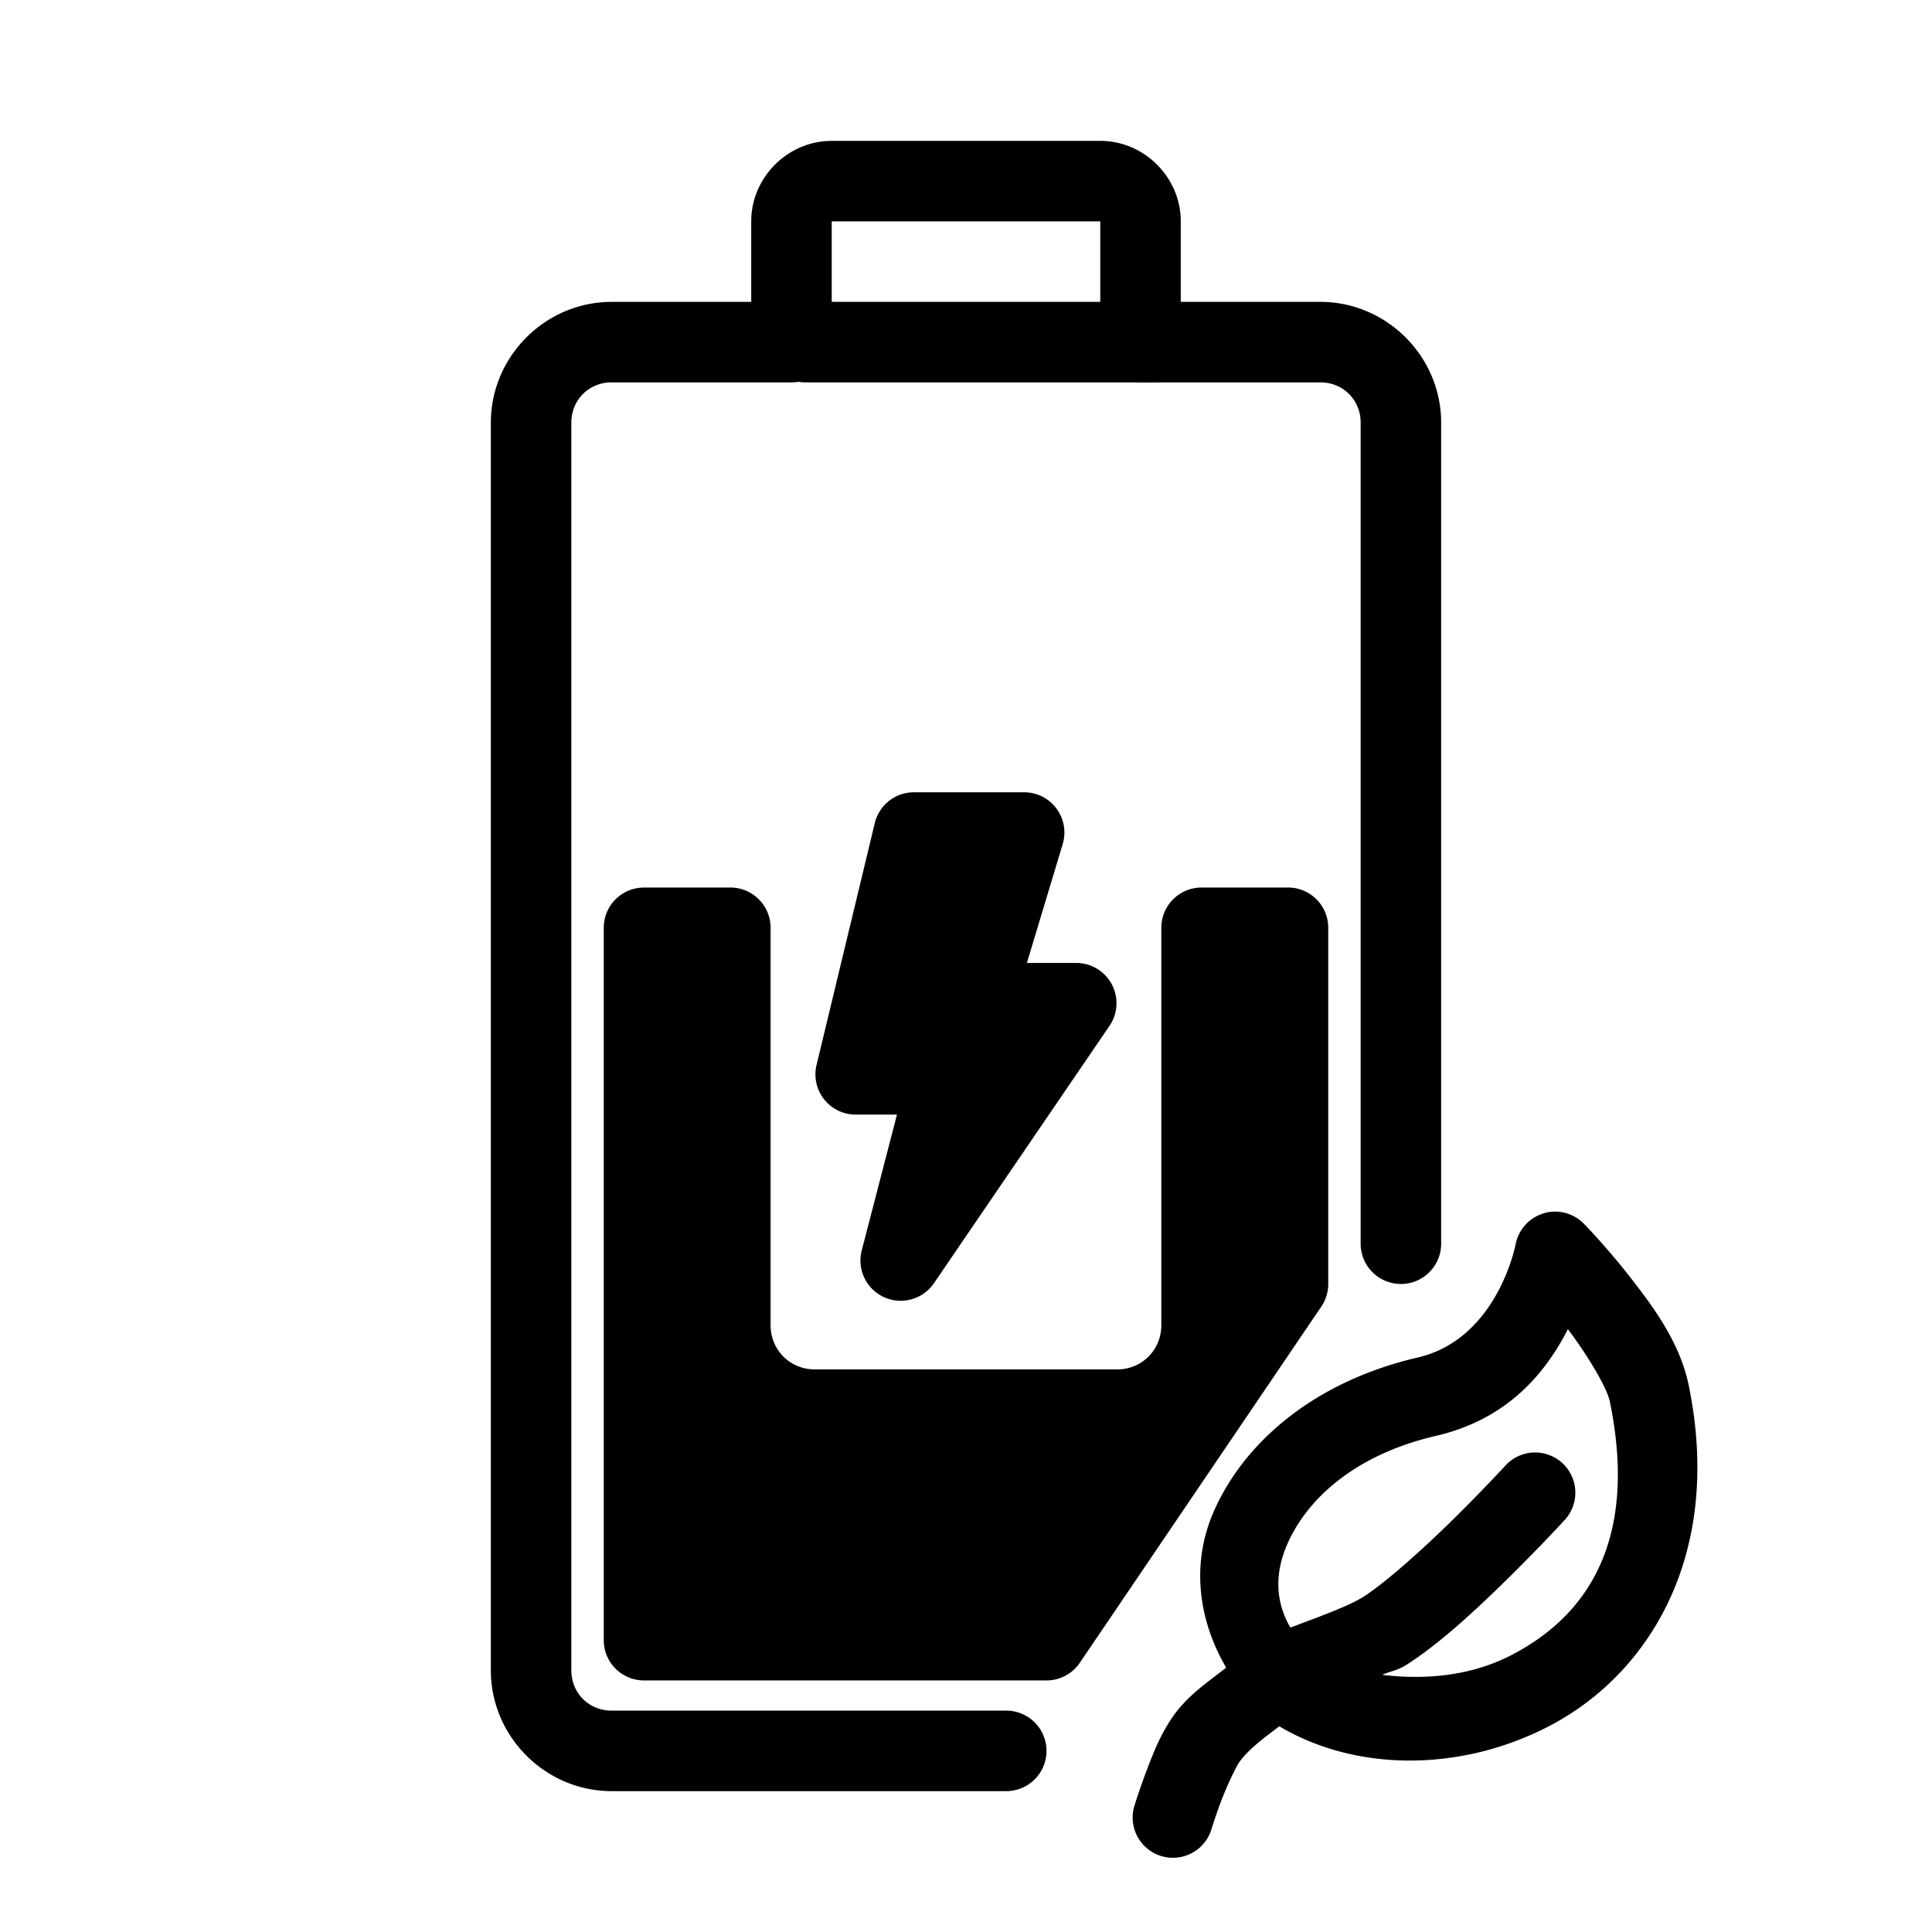 <?xml version="1.0" encoding="UTF-8"?>
<svg id="svg2" version="1.1" viewBox="0 0 48 48" xml:space="preserve" xmlns="http://www.w3.org/2000/svg"><defs id="defs1"><style id="style1">.a{fill:none;stroke:#000;stroke-width:2px;stroke-linecap:round;stroke-linejoin:round;}</style><style id="current-color-scheme" type="text/css">
            .ColorScheme-Text {
                color:#232629;
            }
        </style></defs><g id="g22" stroke-linecap="round" stroke-linejoin="round"><g id="g5"><g id="rect2"><path id="path2" d="m18.146 23.05h-2.147v17.7h10l6-8.85v-8.85h-2.147v9.872c0 1.16-0.941 2.102-2.102 2.102h-7.504c-1.16 0-2.102-0.941-2.102-2.102z"/><path id="path3" d="m16 22.051a1 1 0 0 0-1 1v17.699a1 1 0 0 0 1 1h10a1 1 0 0 0 0.828-0.439l6-8.85a1 1 0 0 0 0.172-0.561v-8.85a1 1 0 0 0-1-1h-2.147a1 1 0 0 0-1 1v9.871c0 0.619-0.482 1.102-1.102 1.102h-7.504c-0.619 0-1.102-0.482-1.102-1.102v-9.871a1 1 0 0 0-1-1zm1 2h0.146v8.871c0 1.701 1.4 3.102 3.102 3.102h7.504c0.133 0 0.213-0.126 0.342-0.143l-2.623 3.869h-8.471zm13.854 0h0.146v7.543l-0.146 0.217z"/></g><g id="path9-9"><path id="path4" d="m22.707 19.684a1 1 0 0 0-0.973 0.766l-1.447 6.008a1 1 0 0 0 0.973 1.234h1.025l-0.875 3.373a1 1 0 0 0 1.795 0.814l4.361-6.393a1 1 0 0 0-0.826-1.562h-1.227l0.889-2.951a1 1 0 0 0-0.957-1.289zm0.787 2h0.605l-0.889 2.951a1 1 0 0 0 0.703 1.162 1 1 0 0 0-0.336-0.105h-1.049zm0.697 4.24h0.656l-0.328 0.48a1 1 0 0 0-0.328-0.48z" style="paint-order:stroke fill markers"/><path id="path5" d="m25.445 20.684h-2.739l-1.447 6.006h2.319l-1.199 4.626 4.362-6.393h-2.573z" style="paint-order:stroke fill markers"/></g></g><g id="g6"><path id="path1" d="m20.664 3.5c-1.093 0-2 0.907-2 2v2h-3.469c-1.645 0-3 1.355-3 3v31c0 1.645 1.355 3 3 3h9.805a1 1 0 0 0 1-1 1 1 0 0 0-1-1h-9.805c-0.564 0-1-0.436-1-1v-31c0-0.564 0.436-1 1-1h4.469a1 1 0 0 0 1-1v-3h6.672v3a1 1 0 0 0 1 1h4.469c0.564 0 1 0.436 1 1v20.4a1 1 0 0 0 1 1 1 1 0 0 0 1-1v-20.4c0-1.645-1.355-3-3-3h-3.469v-2c0-1.093-0.907-2-2-2z"/><path id="line2" d="m20 7.5a1 1 0 0 0-1 1 1 1 0 0 0 1 1h8.67a1 1 0 0 0 1-1 1 1 0 0 0-1-1z"/></g></g><path id="path13" d="m38.344 30.148a1 1 0 0 0-0.691 0.777s-0.448 2.341-2.428 2.801c-2.572 0.598-4.304 2.1-5.062 3.809-0.59 1.331-0.378 2.736 0.301 3.898-0.458 0.359-0.941 0.679-1.303 1.185-0.33 0.463-0.524 0.973-0.693 1.422-0.169 0.449-0.283 0.822-0.283 0.822a1 1 0 0 0 0.662 1.25 1 1 0 0 0 1.25-0.662s0.097-0.318 0.242-0.703c0.145-0.385 0.37-0.853 0.451-0.967 0.237-0.332 0.626-0.609 0.994-0.891 1.895 1.127 4.489 1.142 6.688 0.004 2.502-1.294 4.346-4.271 3.484-8.475-0.219-1.067-0.885-1.958-1.471-2.707-0.586-0.749-1.133-1.307-1.133-1.307a1 1 0 0 0-1.008-0.258zm0.609 2.875c0.488 0.642 0.974 1.458 1.043 1.797 0.723 3.526-0.624 5.357-2.443 6.299-1.026 0.531-2.17 0.618-3.211 0.492 0.244-0.109 0.371-0.1 0.625-0.264 0.85-0.548 1.776-1.419 2.547-2.18 0.771-0.76 1.363-1.406 1.363-1.406a1 1 0 0 0-0.062-1.412 1 1 0 0 0-1.412 0.061s-0.56 0.61-1.293 1.332c-0.733 0.722-1.664 1.561-2.227 1.924-0.368 0.237-1.138 0.511-1.824 0.771-0.322-0.554-0.44-1.255-0.068-2.092 0.478-1.078 1.635-2.195 3.688-2.672 1.799-0.418 2.73-1.587 3.275-2.65z" stroke-linecap="round" stroke-linejoin="round" style="paint-order:stroke fill markers"/></svg>
